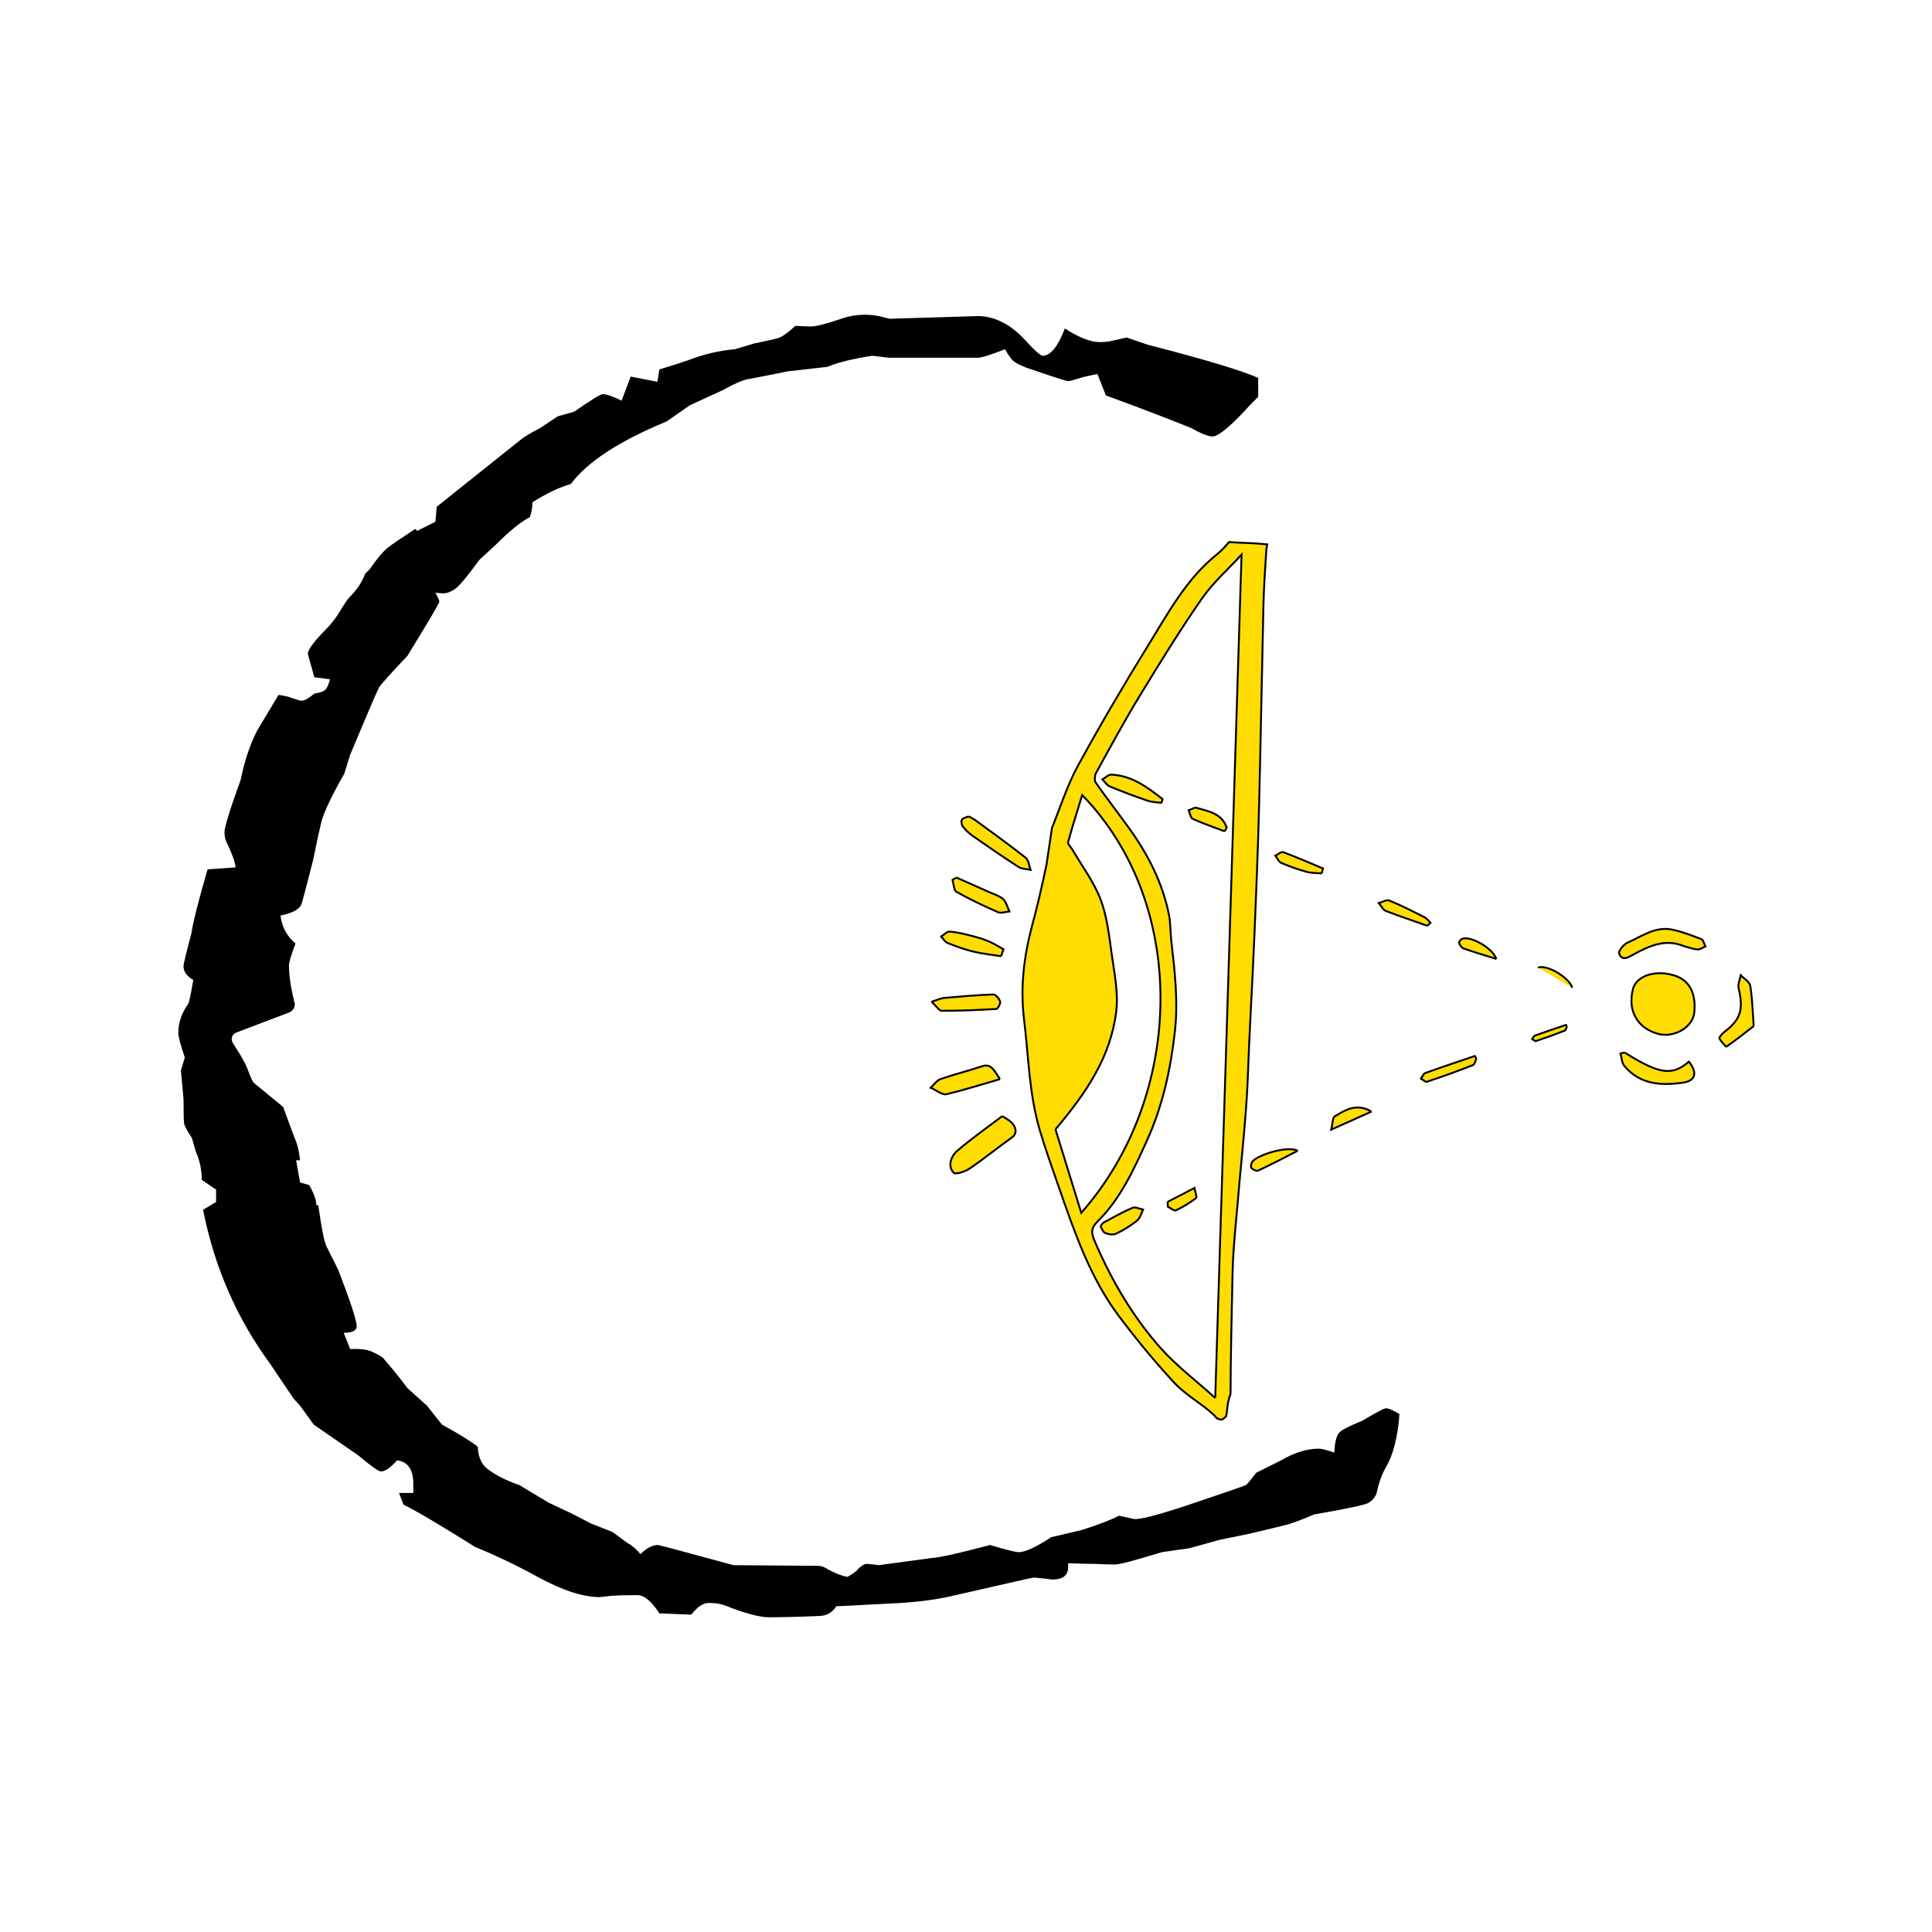 <?xml version="1.0" encoding="UTF-8"?><svg id="uuid-40ac263c-dc62-4dc1-9415-693293e209ad" xmlns="http://www.w3.org/2000/svg" viewBox="0 0 1024 1024"><path d="M102.437,519.419c-3.45-2.07-5.177-4.487-5.177-7.247,0-1.148,1.38-6.9,4.14-17.25.919-6.21,3.797-17.594,8.627-34.154l14.834-1.037c-.229-2.76-1.841-7.243-4.827-13.454-.693-1.38-1.037-3.107-1.037-5.177,0-2.76,2.874-12.074,8.623-27.944,1.841-9.428,4.712-18.055,8.627-25.877,2.76-4.598,6.553-10.922,11.387-18.974,3.218.461,5.288.922,6.207,1.38,3.454,1.151,5.402,1.723,5.867,1.723,1.605,0,3.908-1.262,6.9-3.793,2.985-.458,4.945-1.148,5.867-2.07.915-.919,1.723-2.76,2.413-5.52l-8.28-1.037-3.45-12.42c0-2.295,3.45-6.9,10.35-13.8,1.605-1.605,3.45-3.908,5.52-6.9,2.985-5.055,5.055-8.162,6.21-9.313,3.908-3.908,6.668-8.048,8.28-12.42l2.417-2.417c4.14-5.978,7.469-9.886,10.004-11.73,1.38-1.148,6.092-4.365,14.144-9.66l1.037,1.037,9.66-4.83.69-7.937,44.508-35.534c1.605-1.38,5.055-3.45,10.347-6.21l9.317-6.21,8.623-2.417c8.974-6.21,14.029-9.313,15.18-9.313,2.074,0,5.402,1.151,10.007,3.45l4.83-12.767,14.144,2.76,1.037-6.553c7.59-2.299,12.646-3.908,15.18-4.83,8.28-3.218,16.56-5.177,24.841-5.867l10.35-3.103c8.048-1.609,12.535-2.642,13.454-3.107,2.074-.915,4.834-2.985,8.28-6.21,3.221.232,5.981.347,8.28.347,2.76,0,8.509-1.494,17.254-4.487,3.447-1.148,7.243-1.723,11.384-1.723,3.45,0,6.782.461,10.004,1.38,2.531.69,4.14.922,4.834.69l45.883-1.38c8.738.461,16.786,4.716,24.151,12.764,5.055,5.52,8.162,8.28,9.313,8.28,4.14,0,8.051-4.83,11.734-14.49,7.358,4.83,13.568,7.247,18.627,7.247,1.609,0,3.221-.114,4.834-.347l9.313-2.07,11.04,3.797c30.361,7.822,49.907,13.686,58.651,17.594v10.35h-.343c-3.682,3.682-5.985,6.099-6.9,7.247-8.513,8.97-14.147,13.454-16.907,13.454-2.302,0-6.096-1.491-11.387-4.483-13.107-5.288-28.176-11.04-45.194-17.25l-4.487-11.387c-4.601.922-7.587,1.612-8.967,2.07-3.682,1.155-5.867,1.727-6.557,1.727-.922,0-8.398-2.417-22.424-7.247-4.14-1.605-6.789-3.218-7.937-4.83-1.155-1.605-2.188-3.218-3.103-4.83-7.594,2.992-12.42,4.487-14.494,4.487h-47.263l-8.623-1.037c-10.354,1.612-18.287,3.568-23.807,5.867l-21.047,2.413c-8.967,1.845-15.988,3.225-21.044,4.14-2.76.465-7.243,2.417-13.457,5.867l-17.247,7.933-12.42,8.627c-25.073,10.35-41.98,21.391-50.718,33.121-5.752,1.612-12.538,4.83-20.357,9.66,0,2.76-.461,5.406-1.38,7.933-4.601,2.302-10.694,7.247-18.284,14.837l-8.28,7.59c-6.9,9.431-11.384,14.723-13.457,15.87-2.067,1.38-4.026,2.07-5.863,2.07-.922,0-2.302-.114-4.14-.347,1.38,2.535,2.07,4.14,2.07,4.83s-5.638,10.239-16.907,28.637c-8.741,9.203-13.8,14.834-15.18,16.904-.687,1.38-3.336,7.479-7.933,18.287l-7.247,17.25-3.103,10.004c-6.442,11.273-10.468,19.667-12.077,25.187-.919,3.682-2.413,10.583-4.483,20.7-3.45,13.571-5.406,21.044-5.863,22.424-.693,3.225-4.487,5.52-11.387,6.9.69,5.985,3.332,10.929,7.933,14.837-2.299,5.981-3.447,9.893-3.447,11.73,0,5.062.915,11.384,2.76,18.974.225.69.343,1.155.343,1.38,0,2.07-1.037,3.568-3.103,4.487l-27.257,10.35c-2.07.69-3.103,1.956-3.103,3.793,0,.922.569,2.188,1.723,3.797,3.45,5.291,5.635,9.203,6.557,11.73,1.838,4.83,2.985,7.361,3.447,7.59,5.059,4.14,10.232,8.398,15.527,12.764l5.867,15.87c1.605,3.45,2.639,7.59,3.103,12.42h-2.07l2.07,11.73,4.83,1.38c2.528,4.372,3.793,7.937,3.793,10.697h1.037c.69,4.601,1.148,7.59,1.38,8.97,1.148,7.132,2.184,11.501,3.103,13.11l6.214,12.417c6.436,16.793,9.66,26.685,9.66,29.674,0,2.299-2.302,3.447-6.9,3.447l3.447,8.627c4.601-.225,8.162.118,10.697,1.033,2.295.922,4.483,2.074,6.557,3.454,4.598,5.291,8.967,10.694,13.107,16.214l10.354,9.313,7.933,10.007c9.196,5.055,15.527,8.97,18.974,11.73.229,5.52,2.074,9.542,5.52,12.077,4.369,3.218,9.889,5.978,16.56,8.28l15.527,9.313,11.73,5.52,10.697,5.52,11.384,4.487,7.937,5.863c2.295,1.148,4.598,3.103,6.9,5.863,3.218-3.221,6.321-4.827,9.313-4.827.458,0,13.8,3.561,40.021,10.694,28.516.225,43.526.347,45.024.347,1.491,0,3.277.687,5.347,2.067,3.908,2.074,7.243,3.332,10.004,3.797,3.221-1.845,5.177-3.336,5.867-4.483,1.838-1.612,3.218-2.417,4.14-2.417l4.14.343,2.413.347,27.947-3.793c4.364-.232,14.714-2.535,31.049-6.9,8.506,2.528,13.568,3.793,15.18,3.793,3.45,0,9.196-2.646,17.25-7.933l16.214-3.797c9.889-3.225,16.442-5.752,19.667-7.59l7.933,1.727c2.989.458,12.767-2.074,29.327-7.594,19.088-6.439,29.095-9.889,30.014-10.347.693-.465,2.531-2.649,5.52-6.557l13.114-6.557c7.126-4.14,13.8-6.207,20.007-6.207,1.38,0,4.14.687,8.28,2.067.229-5.981,1.262-9.66,3.107-11.04,1.148-1.151,5.055-3.103,11.73-5.863,7.358-4.372,11.498-6.557,12.42-6.557,1.605,0,4.022,1.037,7.243,3.107-.919,12.188-3.336,21.616-7.243,28.291-2.07,3.45-3.682,7.937-4.83,13.457-.69,2.067-2.07,3.793-4.14,5.173-1.845,1.148-11.505,3.218-28.981,6.21-8.055,3.45-13.454,5.402-16.214,5.863-1.612.461-7.822,1.952-18.634,4.487l-15.18,3.107-16.214,4.483-14.49,2.07c-14.265,4.365-22.545,6.553-24.841,6.553-2.535,0-6.096-.118-10.697-.343-3.221,0-7.933-.118-14.144-.343v2.067c0,4.369-2.76,6.557-8.28,6.557-.922,0-1.845-.118-2.76-.343-4.372-.465-6.675-.693-6.9-.693-.232,0-1.498.229-3.797.693l-42.434,9.66c-8.968,1.838-19.319,2.985-31.049,3.447l-26.221,1.38h-1.38c-2.07,3.221-4.948,4.945-8.623,5.177-10.583.458-19.667.69-27.257.69-4.83,0-12.538-2.07-23.117-6.21-2.299-.922-5.173-1.38-8.623-1.38-2.992,0-6.096,2.07-9.317,6.21l-16.904-.69c-4.14-6.442-8.055-9.66-11.73-9.66h-1.033c-4.834,0-9.092.114-12.767.343-3.682.461-5.752.693-6.21.693-8.745,0-19.664-3.571-32.778-10.697-9.889-5.52-20.929-10.815-33.121-15.87-19.092-11.963-31.741-19.438-37.947-22.427l-2.417-6.207h7.59v-4.834c0-7.587-2.878-11.727-8.627-12.42-3.447,3.911-6.328,5.867-8.623,5.867-1.155,0-5.177-2.878-12.077-8.627l-23.461-16.214-7.243-10.007-3.45-3.793-12.074-17.94c-17.94-24.376-29.903-51.751-35.881-82.112l6.9-4.14v-6.553l-7.594-5.177c0-5.288-1.033-10.232-3.103-14.834l-2.07-7.247c-2.535-3.908-3.915-6.436-4.14-7.59-.232-.915-.347-5.288-.347-13.11l-1.38-15.18,2.074-6.9c-2.302-6.668-3.454-11.04-3.454-13.11,0-5.288,1.727-10.35,5.177-15.18.458-.458,1.38-4.712,2.76-12.764Z" fill="#000" stroke-width="0"/><path d="M644.097,740.963c-10.268-9.305-20.611-17.064-29.086-26.616-14.746-16.678-25.995-35.889-34.838-56.583-1.805-4.168-2.103-6.79,1.653-10.47,12.035-11.915,19.009-27.218,25.983-42.566,8.431-18.559,12.662-37.935,14.93-58.23,1.786-16.38-.146-32.254-1.983-48.254-.456-4.529-.329-9.14-1.21-13.517-3.357-16.608-10.793-31.272-20.447-44.833-6.011-8.45-12.415-16.608-18.331-25.077-.804-1.197-.538-3.94.266-5.346,7.493-13.593,14.892-27.262,22.955-40.526,10.61-17.381,21.302-34.787,32.912-51.503,6.043-8.678,14.144-15.835,21.15-23.468-4.63,148.308-9.235,296.47-13.954,446.989M559.421,598.571c15.816-18.73,29.308-38.1,32.197-62.505,1.216-10.065-1.051-20.656-2.47-30.892-1.343-9.641-2.445-19.661-5.865-28.58-3.61-9.337-9.824-17.571-14.898-26.293-.792-1.368-2.559-2.914-2.287-3.934,2.255-8.215,4.839-16.291,7.481-24.969,56.26,57.736,54.594,158.975-.488,221.442-4.858-15.759-9.324-30.214-13.669-44.269M644.983,293.834c-16.044,12.833-25.691,30.809-36.231,47.918-13.048,21.124-25.634,42.547-37.555,64.361-5.536,10.141-9.045,21.441-13.618,32.659l-2.863,19.218c-2.28,11.021-4.795,21.935-7.715,32.76-4.326,16.253-6.296,32.57-4.244,49.419,2.413,19.763,2.679,39.791,8.399,59.003,2.964,9.976,6.461,19.801,9.913,29.625,8.329,23.962,16.538,48.159,31.842,68.593,9.273,12.352,19.085,24.304,29.574,35.585,5.979,6.391,14.043,10.73,20.573,16.678.608.557,1.191,1.216,1.729,1.926,1.311.728,2.591,1.134,3.395.564.595-.412,1.165-.95,1.71-1.565.171-.785.31-1.596.399-2.47.298-3.173.69-6.328,1.907-9.21.101-21.46.614-42.838,1.089-64.273.323-15.36,2.515-33.128,3.477-46.119.367-5.105,3.908-37.796,4.554-56.665.868-25.007,2.458-49.977,3.503-74.99.994-23.158,1.919-46.315,2.508-69.486.899-35.351,1.476-70.715,2.306-106.04.222-9.894.874-19.769,1.539-29.631.108-1.153.241-2.192.481-3.142-2.141-.158-4.282-.462-6.448-.551-2.667-.12-11.199-.469-13.751-.722-2.084,2.382-4.124,4.694-6.474,6.556" fill="#fd0" stroke="#000" stroke-miterlimit="10"/><path d="M885.877,516.598c10.667,2.413,13.029,11.307,12.117,20.168-.842,7.93-10.92,13.346-18.945,11.249-11.148-2.939-16.494-12.231-13.568-23.721,1.634-6.657,10.812-10.122,20.396-7.696" fill="#fd0" stroke="#000" stroke-miterlimit="10"/><path d="M531.226,591.577c1.926,1.21,2.964,1.812,3.927,2.496,3.091,2.312,4.535,6.41,1.241,8.766-7.55,5.365-14.721,11.256-22.353,16.437-2.458,1.685-7.544,3.389-8.583,2.293-3.769-4.06-.608-9.495,1.78-11.515,7.677-6.6,15.987-12.421,23.987-18.477" fill="#fd0" stroke="#000" stroke-miterlimit="10"/><path d="M892.46,501.477c-9.533-4.073-18.312-.215-26.908,4.542-2.762,1.552-5.929,3.446-7.398-.741-.424-1.229,2.464-4.776,4.491-5.675,7.576-3.306,14.809-8.785,23.664-6.885,5.276,1.096,10.394,3.091,15.487,5.074,1.001.393,1.419,2.508,2.097,3.819-1.336.576-2.749,1.679-4.067,1.622-2.344-.177-4.624-1.064-7.367-1.755" fill="#fd0" stroke="#000" stroke-miterlimit="10"/><path d="M861.071,557.857c18.483,11.573,25.102,12.51,34.084,4.852,4.592,5.796,3.585,10.141-3.059,11.097-11.516,1.66-22.752,1.178-31.139-8.804-1.349-1.641-1.432-4.415-2.059-6.645.728-.19,1.457-.342,2.173-.5" fill="#fd0" stroke="#000" stroke-miterlimit="10"/><path d="M929.5,543.849c-4.421,3.446-9.318,7.335-14.436,10.882-.266.177-2.825-2.61-3.737-4.333-.253-.488,1.261-2.382,2.287-3.173,8.976-6.765,10.629-12.01,7.873-23.544-.456-2.046.703-4.51,1.146-6.759,1.748,1.786,4.662,3.414,5.01,5.492,1.121,6.423,1.235,13.042,1.856,21.435" fill="#fd0" stroke="#000" stroke-miterlimit="10"/><path d="M513.421,432.686c1.647.956,2.787,1.444,3.725,2.173,8.899,6.531,17.875,12.953,26.534,19.813,1.527,1.21,1.704,4.193,2.508,6.328-2.084-.443-4.535-.361-6.226-1.432-8.215-5.289-16.285-10.838-24.311-16.45-1.945-1.336-3.756-3.053-5.232-4.928-.728-.88-1.108-3.085-.608-3.724.937-1.064,2.692-1.362,3.61-1.78" fill="#fd0" stroke="#000" stroke-miterlimit="10"/><path d="M493.748,530.938c3.427-1.051,4.972-1.85,6.588-2.008,8.665-.747,17.368-1.539,26.078-1.85,1.254-.032,3.167,2.173,3.661,3.699.342,1.039-1.191,3.927-2.021,3.997-9.615.576-19.269.969-28.903.956-1.368.013-2.755-2.35-5.403-4.795" fill="#fd0" stroke="#000" stroke-miterlimit="10"/><path d="M530.009,571.974c-10.185,2.945-19.256,5.827-28.491,8.013-2.078.469-5.859-2.496-8.222-3.452,1.698-1.603,3.192-3.87,5.194-4.592,7.291-2.546,14.822-4.352,22.113-6.841,4.89-1.672,6.676,2.914,9.406,6.873" fill="#fd0" stroke="#000" stroke-miterlimit="10"/><path d="M530.596,506.817c-4.966-.811-9.951-1.292-14.797-2.483-4.649-1.102-9.166-2.774-13.606-4.554-1.349-.538-2.255-2.242-3.363-3.395,1.501-.912,3.091-2.73,4.542-2.629,3.921.31,7.829,1.311,11.687,2.274,3.072.773,6.138,1.704,9.033,2.92,2.698,1.134,5.169,2.755,7.753,4.168-.437,1.204-.842,2.477-1.248,3.699" fill="#fd0" stroke="#000" stroke-miterlimit="10"/><path d="M506.926,465.116c5.802,2.597,11.592,5.112,17.362,7.728,2.534,1.14,5.416,1.907,7.411,3.731,1.653,1.514,2.236,4.269,3.287,6.493-2.014.177-4.333,1.146-5.954.431-7.506-3.275-14.949-6.809-22.106-10.831-1.387-.779-1.419-4.136-2.052-6.334.671-.418,1.375-.804,2.052-1.216" fill="#fd0" stroke="#000" stroke-miterlimit="10"/><path d="M782.543,561.114c-.602,1.185-.975,3.078-1.894,3.42-8.057,3.167-16.171,6.087-24.348,8.817-.785.304-2.103-1.077-3.154-1.666.754-1.001,1.299-2.584,2.255-2.964,8.703-3.123,17.501-6.03,26.255-9.02.285.456.589.912.887,1.413" fill="#fd0" stroke="#000" stroke-miterlimit="10"/><path d="M756.527,490.685c-7.398-2.629-14.784-5.061-22.094-7.918-1.52-.595-2.451-2.724-3.629-4.136,1.875-.494,4.155-1.926,5.612-1.311,6.385,2.635,12.58,5.783,18.762,8.925,1.172.608,2.021,1.9,3.021,2.831-.545.532-1.121,1.058-1.672,1.609" fill="#fd0" stroke="#000" stroke-miterlimit="10"/><path d="M687.84,609.925c-6.974,3.566-13.891,7.177-20.953,10.489-.861.45-2.743-.469-3.623-1.33-.456-.393-.146-2.337.374-3.167,2.401-3.718,18.749-8.836,24.203-5.992" fill="#fd0" stroke="#000" stroke-miterlimit="10"/><path d="M700.549,462.936c-2.692-.26-5.466-.139-8.032-.861-4.592-1.267-9.121-2.882-13.53-4.757-1.286-.57-1.995-2.483-3.015-3.801,1.438-.659,3.135-2.236,4.187-1.85,7.075,2.648,13.998,5.701,21.023,8.621-.222.88-.431,1.78-.633,2.648" fill="#fd0" stroke="#000" stroke-miterlimit="10"/><path d="M726.906,589.175c-6.543,2.945-13.162,5.878-21.302,9.527.817-3.49.697-6.309,1.793-6.961,5.796-3.553,11.769-7.215,19.509-2.565" fill="#fd0" stroke="#000" stroke-miterlimit="10"/><path d="M793.113,508.268c-6.03-1.907-11.782-3.61-17.444-5.574-1.045-.38-1.894-1.818-2.363-2.964-.184-.431.874-1.793,1.615-2.109,4.459-1.805,16.253,4.89,18.192,10.648" fill="#fd0" stroke="#000" stroke-miterlimit="10"/><path d="M615.709,425.554c-2.47-.374-5.029-.342-7.354-1.127-6.778-2.325-13.492-4.833-20.079-7.569-1.577-.633-2.648-2.483-3.94-3.75,1.546-.912,3.135-2.584,4.649-2.534,10.831.456,19.085,6.6,27.186,12.966-.152.665-.317,1.336-.462,2.014" fill="#fd0" stroke="#000" stroke-miterlimit="10"/><path d="M583.242,649.939c.779-.963,1.071-1.628,1.552-1.888,5.086-2.717,10.128-5.606,15.424-7.873,1.482-.633,3.731.551,5.625.931-.988,1.945-1.533,4.523-3.091,5.758-3.414,2.768-7.24,5.118-11.192,7.012-1.577.785-4.079.342-5.808-.374-1.178-.469-1.729-2.369-2.508-3.566" fill="#fd0" stroke="#000" stroke-miterlimit="10"/><path d="M649.123,440.617c-5.682-2.141-11.408-4.105-16.906-6.575-1.146-.532-1.508-2.971-2.179-4.542,1.4-.488,2.99-1.672,4.168-1.324,6.296,1.837,13.321,2.895,15.968,10.407-.317.665-.703,1.343-1.051,2.033" fill="#fd0" stroke="#000" stroke-miterlimit="10"/><path d="M618.841,637.026c4.744-2.439,9.495-4.896,14.233-7.367.317,1.843,1.514,4.852.893,5.321-3.325,2.565-6.949,4.757-10.743,6.55-.893.418-2.762-1.241-4.206-1.894-.032-.868-.114-1.755-.177-2.61" fill="#fd0" stroke="#000" stroke-miterlimit="10"/><path d="M830.525,544.113c-.38.741-.614,1.926-1.184,2.141-5.042,1.983-10.116,3.807-15.234,5.517-.494.19-1.318-.671-1.97-1.039.469-.627.811-1.622,1.406-1.856,5.441-1.957,10.952-3.775,16.431-5.65.171.291.367.576.551.887" fill="#fd0" stroke="#000" stroke-miterlimit="10"/><path d="M815.18,512.873c4.459-1.812,16.26,4.89,18.192,10.648" fill="#fd0" stroke="#000" stroke-miterlimit="10"/></svg>